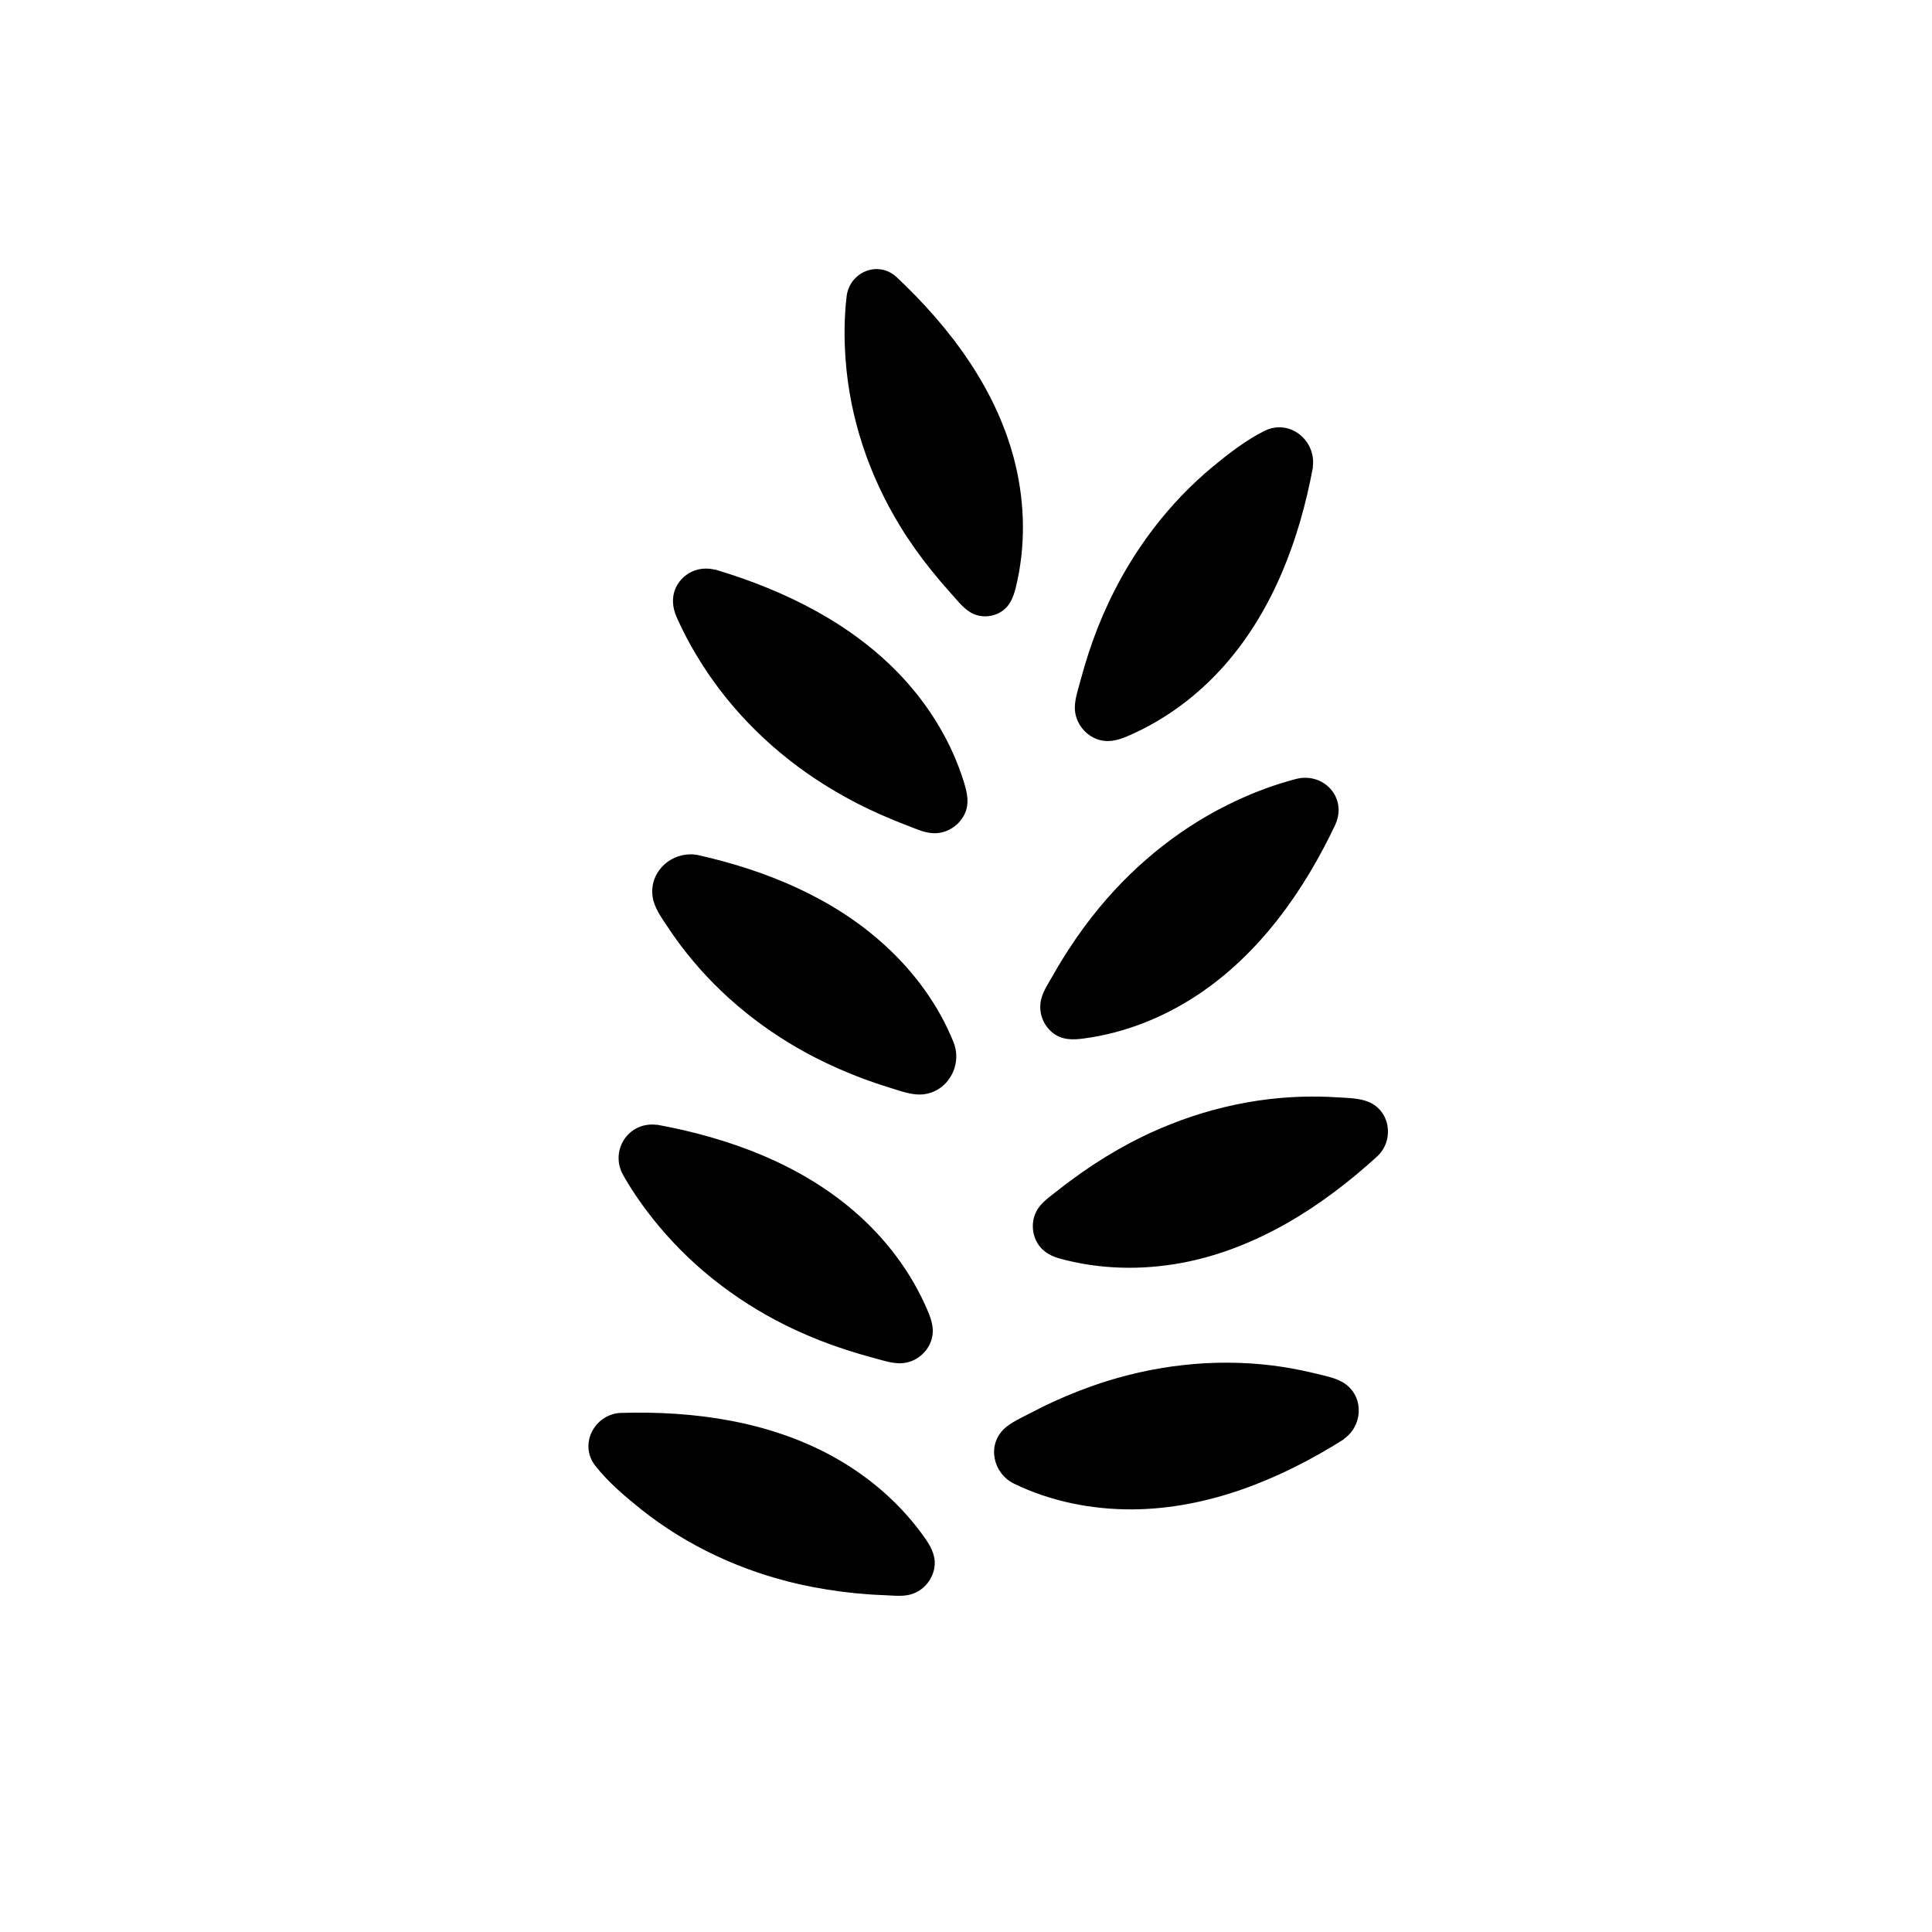 <?xml version="1.0" encoding="utf-8"?>
<!-- Generator: Adobe Illustrator 21.0.2, SVG Export Plug-In . SVG Version: 6.00 Build 0)  -->
<svg version="1.1" id="Layer_1" xmlns="http://www.w3.org/2000/svg" xmlns:xlink="http://www.w3.org/1999/xlink" x="0px" y="0px"
	 viewBox="0 0 1280 1280" style="enable-background:new 0 0 1280 1280;" xml:space="preserve">
<g>
	<g>
		<path d="M868.2,309.4c-22,119.4-86.1,163-126.2,178.8c-15.5,6.1-31.6-7.7-28-24c23.2-103.2,83.8-153.9,123.2-176.7
			C852.7,278.5,871.5,291.8,868.2,309.4z"/>
		<g>
			<path d="M866.8,309c-12.5,66.9-43.8,134.1-105.5,168.4c-10.6,5.9-25.5,15.3-37.2,7.7c-4.3-2.7-7.4-7-8.6-12
				c-1.4-6.2,0.9-12.7,2.4-18.7c2.9-11.1,6.3-22.1,10.3-32.8c13.4-35.7,33.9-68.7,61-95.5c11.1-11,23.3-21,36.3-29.6
				c6.3-4.2,13.6-10.1,21.4-10.4C859.4,285.6,868.6,297,866.8,309c-0.3,1.9,2.6,2.7,2.9,0.8c2.7-17.8-15.2-32.7-32-24.3
				c-12.2,6.1-23.7,15-34.1,23.6c-29.5,24.4-53,55.7-69.2,90.3c-5.1,10.8-9.5,22-13.2,33.4c-1.9,5.8-3.6,11.6-5.2,17.5
				c-1.5,5.8-3.7,11.9-3.9,18c-0.2,9.1,5.5,17.6,13.9,21.1c7.3,3,14.1,1.3,21.1-1.7c24.8-10.6,46.9-27.2,64.6-47.4
				c32-36.5,49.3-83.3,58.1-130.5C870,307.9,867.2,307.1,866.8,309z"/>
		</g>
	</g>
</g>
<g>
	<g>
		<path d="M592.5,184.3c94.1,87.7,88.9,169.1,77.7,209.4c-3.7,13.2-20.5,17.7-30,8.1c-78.5-79.3-82.7-162.2-77.8-206.1
			C564.1,181.1,581.9,174.4,592.5,184.3z"/>
		<g>
			<path d="M591.5,185.3c51.4,48.1,91.8,114.2,81.7,187.1c-1.5,10.8-2.7,27.5-14.5,31.9c-10.8,4.1-17.9-4-24.6-11.2
				c-8.5-9.1-16.4-18.7-23.7-28.8c-22.4-31.1-38.2-66.9-44.6-104.8c-2.6-15.8-3.7-31.9-3-47.9c0.3-6.5-0.1-14.9,2.6-20.9
				C570.1,180.7,583.3,178.2,591.5,185.3c1.5,1.3,3.6-0.9,2.1-2.1c-12.4-10.8-30.8-2.7-32.7,13.2c-1.6,13.7-1.7,27.7-0.7,41.5
				c2.8,39.2,15.6,77.1,36.1,110.6c6.2,10.2,13.2,20,20.7,29.3c4,5,8.1,9.8,12.4,14.6c4,4.4,7.9,9.6,12.9,12.9
				c6.1,4,14.2,4,20.5,0.3c6.4-3.8,8.6-10,10.3-16.8c6.4-26.5,6-54.4-0.3-80.8c-11.7-49.1-42.9-90.8-79.2-124.8
				C592.2,181.9,590,184,591.5,185.3z"/>
		</g>
	</g>
</g>
<g>
	<g>
		<path d="M883.6,545c-53,112.8-128.2,137.6-171,142c-15.8,1.6-27-15.1-19.7-29.2c50-96.1,123.5-129.3,167.6-140.7
			C876.9,512.9,890.8,529.7,883.6,545z"/>
		<g>
			<path d="M882.3,544.3c-29.5,62.5-77.9,120.6-147.8,137.5c-11.1,2.7-27.5,7.7-36.7-1.3c-3.6-3.5-5.7-8.4-5.7-13.4
				c0-6.3,3.7-11.7,6.7-17c5.7-10.2,11.8-20.1,18.6-29.6c22.2-31.3,50.6-58.3,83.9-77.4c13.7-7.9,28.2-14.5,43.2-19.6
				c6.5-2.2,14.4-5.6,21.3-5.5C879.2,518.2,887.5,532.3,882.3,544.3c-0.8,1.8,1.8,3.3,2.6,1.5c7.6-17.7-8.2-34.4-26.3-29.7
				c-13.4,3.5-26.4,8.3-38.9,14.1c-35.3,16.3-66.3,40.9-91.1,70.8c-7.4,8.9-14.3,18.3-20.6,28.1c-3.7,5.6-7.2,11.4-10.5,17.3
				c-2.9,5.1-6.5,10.3-7.8,16.1c-1.8,8.1,1.3,16.7,7.8,21.8c6.3,4.9,13.3,4.7,20.7,3.7c27-3.6,52.8-13.9,75.5-29
				c41.1-27.4,70.4-69,91.2-113.1C885.7,544,883.1,542.5,882.3,544.3z"/>
		</g>
	</g>
</g>
<g>
	<g>
		<path d="M473.5,378.9c117.9,34.8,154.2,104.3,165.4,145.9c4.2,15.8-10.8,30-26.3,24.7C511.1,515,467.2,448.4,449,406.6
			C442,390.8,456.9,374,473.5,378.9z"/>
		<g>
			<path d="M473.1,380.4c65.6,19.5,129.7,58.1,157.1,123.7c4.4,10.5,11.8,25.8,4.8,36.4c-3,4.6-7.9,7.7-13.3,8.5
				c-6.1,0.8-12.1-2-17.7-4.1c-11.4-4.2-22.5-9-33.3-14.5c-33.4-17-63.4-40.4-87-69.5c-9.9-12.3-18.7-25.6-26.1-39.6
				c-3.3-6.3-8.2-13.9-8.8-21.1C447.6,386.6,460.6,377.1,473.1,380.4c1.9,0.5,2.7-2.4,0.8-2.9c-8.8-2.3-17.9,0.4-23.6,7.7
				c-5.6,7.2-5.5,15.9-1.9,23.9c5.7,12.9,12.7,25.2,20.6,36.9c21.4,31.6,50.1,57.9,82.9,77.4c10.2,6.1,20.7,11.5,31.6,16.3
				c5.7,2.5,11.4,4.9,17.3,7.1c5.5,2.1,11.3,4.9,17.2,5.2c8.7,0.5,17-4.5,20.9-12.3c3.6-7.2,1.9-14.4-0.3-21.6
				c-8-25.8-22.2-49.3-40.5-69.1c-33.1-35.7-78-57.8-124.1-71.6C472,376.9,471.3,379.8,473.1,380.4z"/>
		</g>
	</g>
</g>
<g>
	<g>
		<path d="M462.1,568c109.7,24.2,152.2,83.5,168.5,123.5c7.3,17.9-8.9,36.3-27.6,31.4c-95-25-143.2-81.2-166.1-120.4
			C426.6,584.9,442.3,563.6,462.1,568z"/>
		<g>
			<path d="M461.7,569.4c64.5,14.4,128.2,47,160.4,107.3c6.6,12.5,14.4,28,1.7,39.6c-9.1,8.4-19.8,5.3-30.5,2.2
				c-11-3.3-21.8-7.1-32.4-11.6c-33.6-14.2-64.4-34.7-89.5-61.2c-10.5-11.1-20-23.2-28.3-36.1c-4.9-7.6-9.9-15.5-7.1-24.9
				C439.3,573.7,450.4,567.3,461.7,569.4c1.9,0.4,2.7-2.5,0.8-2.9c-16.6-3.2-32.7,10.4-30.1,27.8c1.1,7.3,6,13.8,10,19.9
				c3.9,5.9,8,11.6,12.4,17.1c23.1,29.2,52.8,52.8,85.9,69.7c10.1,5.1,20.4,9.6,31,13.6c5.7,2.1,11.5,4.1,17.4,5.9
				c5.6,1.7,11.4,3.9,17.3,4.5c19,2.1,32.2-17.5,25.3-34.6c-9.8-24.4-25.9-46.3-45.3-64c-34.5-31.6-78.9-49.8-124-59.9
				C460.6,566.1,459.8,569,461.7,569.4z"/>
		</g>
	</g>
</g>
<g>
	<g>
		<path d="M911.8,764.6c-91.4,84.4-170.4,79.2-211.7,67.1c-15.3-4.5-19.4-24.2-7.3-34.5c82.4-70.1,162.9-73.2,208-67.2
			C917.7,732.2,924.3,753.1,911.8,764.6z"/>
		<g>
			<path d="M910.8,763.6C859.2,811,791,846.9,719,834.6c-12-2.1-28.5-4-31.4-18.3c-2.2-11,5.4-17.4,13.1-23.7
				c9.7-7.9,19.9-15.2,30.5-21.9c33.5-21.1,71.3-35.3,110.7-39.7c15.7-1.8,31.6-2.1,47.4-0.8c8,0.7,17,0.7,22.7,7.2
				C918.9,745.2,918,756.5,910.8,763.6c-1.4,1.4,0.7,3.5,2.1,2.1c10.9-10.7,8.2-29.9-6.5-35.8c-6.3-2.5-14.1-2.5-20.8-2.9
				c-7.6-0.5-15.2-0.6-22.8-0.4c-39.7,1.1-78.8,12-113.9,30.5c-11.3,6-22.2,12.7-32.7,20.1c-5.2,3.7-10.4,7.5-15.4,11.5
				c-4.3,3.4-9.3,6.8-12.6,11.3c-4.4,6.1-5.1,14.3-2.1,21.2c3,6.8,8.7,10.6,15.6,12.5c26.6,7.4,54.7,8,81.8,2.9
				c49.3-9.4,92.9-37.4,129.4-70.9C914.3,764.4,912.2,762.3,910.8,763.6z"/>
		</g>
	</g>
</g>
<g>
	<g>
		<path d="M889.3,952.2c-103.1,65.5-179,47.7-217.8,29c-14.9-7.2-15.7-28.2-1.4-36.5c91.9-53.4,170.6-43.2,214.1-29.7
			C901.1,920.2,904.2,942.7,889.3,952.2z"/>
		<g>
			<path d="M888.6,950.9c-58.8,37.2-131.4,60.1-199.6,35.9c-11.7-4.2-27.4-9.1-27.6-24c-0.2-11.7,9-16.7,18.1-21.6
				c10.7-5.8,21.8-11.1,33.1-15.6c36.5-14.6,75.9-21.8,115.2-19.3c16,1,32,3.6,47.5,7.8c7.8,2.1,15.8,4.1,19.8,11.8
				C899.8,934.7,896.8,945.3,888.6,950.9c-1.6,1.1-0.1,3.7,1.5,2.6c12.5-8.4,13.9-27.1,1.5-36.4c-5.4-4-12.7-5.3-19.1-6.9
				c-7.3-1.8-14.8-3.3-22.2-4.5c-39.3-6.1-79.6-2.4-117.5,9.5c-11.8,3.7-23.3,8.2-34.5,13.3c-5.7,2.6-11.3,5.4-16.8,8.3
				c-5.4,2.8-11.7,5.6-16.2,9.8c-11.7,11.1-7.2,29.7,6.6,36.4c24.3,11.8,51.7,17.2,78.7,17c50.1-0.4,97.8-20,139.7-46.4
				C891.7,952.4,890.2,949.8,888.6,950.9z"/>
		</g>
	</g>
</g>
<g>
	<g>
		<path d="M435.2,746.7c120.8,21.9,164.4,86.9,180,127c5.9,15.3-7.5,31-23.5,27.5c-104.2-23.3-155.1-84.5-177.8-124
			C405.2,762.1,418,743.6,435.2,746.7z"/>
		<g>
			<path d="M434.8,748.2c67.1,12.3,134.8,43.6,169.3,105.4c5.8,10.4,15.4,25.5,8.5,37.1c-2.6,4.4-6.9,7.7-11.9,9
				c-6.2,1.5-12.7-0.8-18.7-2.3c-11.1-2.8-22.1-6.2-32.8-10.2c-35.7-13.3-68.7-33.7-95.6-60.7c-11.3-11.3-21.4-23.7-30.3-37
				c-4-6.1-9.9-13.4-10.6-20.8C411.5,756.2,422.7,746.4,434.8,748.2c1.9,0.3,2.7-2.6,0.8-2.9c-18.9-2.8-32,16.8-22.7,33.3
				c6.7,11.9,14.8,23.1,23.5,33.6c24.5,29.4,55.8,52.8,90.5,68.9c10.8,5,22,9.4,33.4,13.1c5.8,1.9,11.6,3.6,17.5,5.2
				c5.8,1.5,12,3.7,18,3.8c8.9,0.2,17.2-5.4,20.6-13.6c3.2-7.6,1.1-14.6-2-21.7c-10.7-25-27.4-47.1-47.9-64.9
				c-36.7-31.9-83.6-49.1-130.9-57.8C433.7,744.9,432.9,747.8,434.8,748.2z"/>
		</g>
	</g>
</g>
<g>
	<g>
		<path d="M410.9,937.6c123.4-4.3,179.9,50.5,203.5,86.5c8.9,13.5-0.8,31.6-17,31.5c-107.6-0.6-170.5-50.3-200.9-84.2
			C385.1,958.6,393.8,938.2,410.9,937.6z"/>
		<g>
			<path d="M410.9,939.1c69.1-2.2,142.7,14.4,189.5,68.8c7.7,9,19.6,21.3,14.7,34c-4.5,11.8-15.7,12.3-26.6,12
				c-12.2-0.4-24.5-1.4-36.6-3.2c-38.3-5.7-75.4-19-107.7-40.3c-13.3-8.8-25.7-18.8-37-30c-5.3-5.3-12.5-11.2-14-18.9
				C391,950.1,399.6,939.8,410.9,939.1c1.9-0.1,1.9-3.1,0-3c-17.2,1.1-27.5,20.9-16.5,35c8.5,10.9,19.8,20.4,30.5,29
				c30.6,24.3,66.7,40.9,104.7,49.5c12,2.7,24.2,4.6,36.5,5.9c6.3,0.6,12.5,1.1,18.8,1.3c5.8,0.2,12.2,1.1,17.9-0.3
				c8.1-2,14.4-8.8,16.1-17c1.5-7.6-1.5-13.8-5.7-19.9c-15.5-22.3-36.3-40.5-59.9-53.8c-43.1-24.2-93.5-31.2-142.3-29.7
				C409,936.2,409,939.2,410.9,939.1z"/>
		</g>
	</g>
</g>
</svg>
